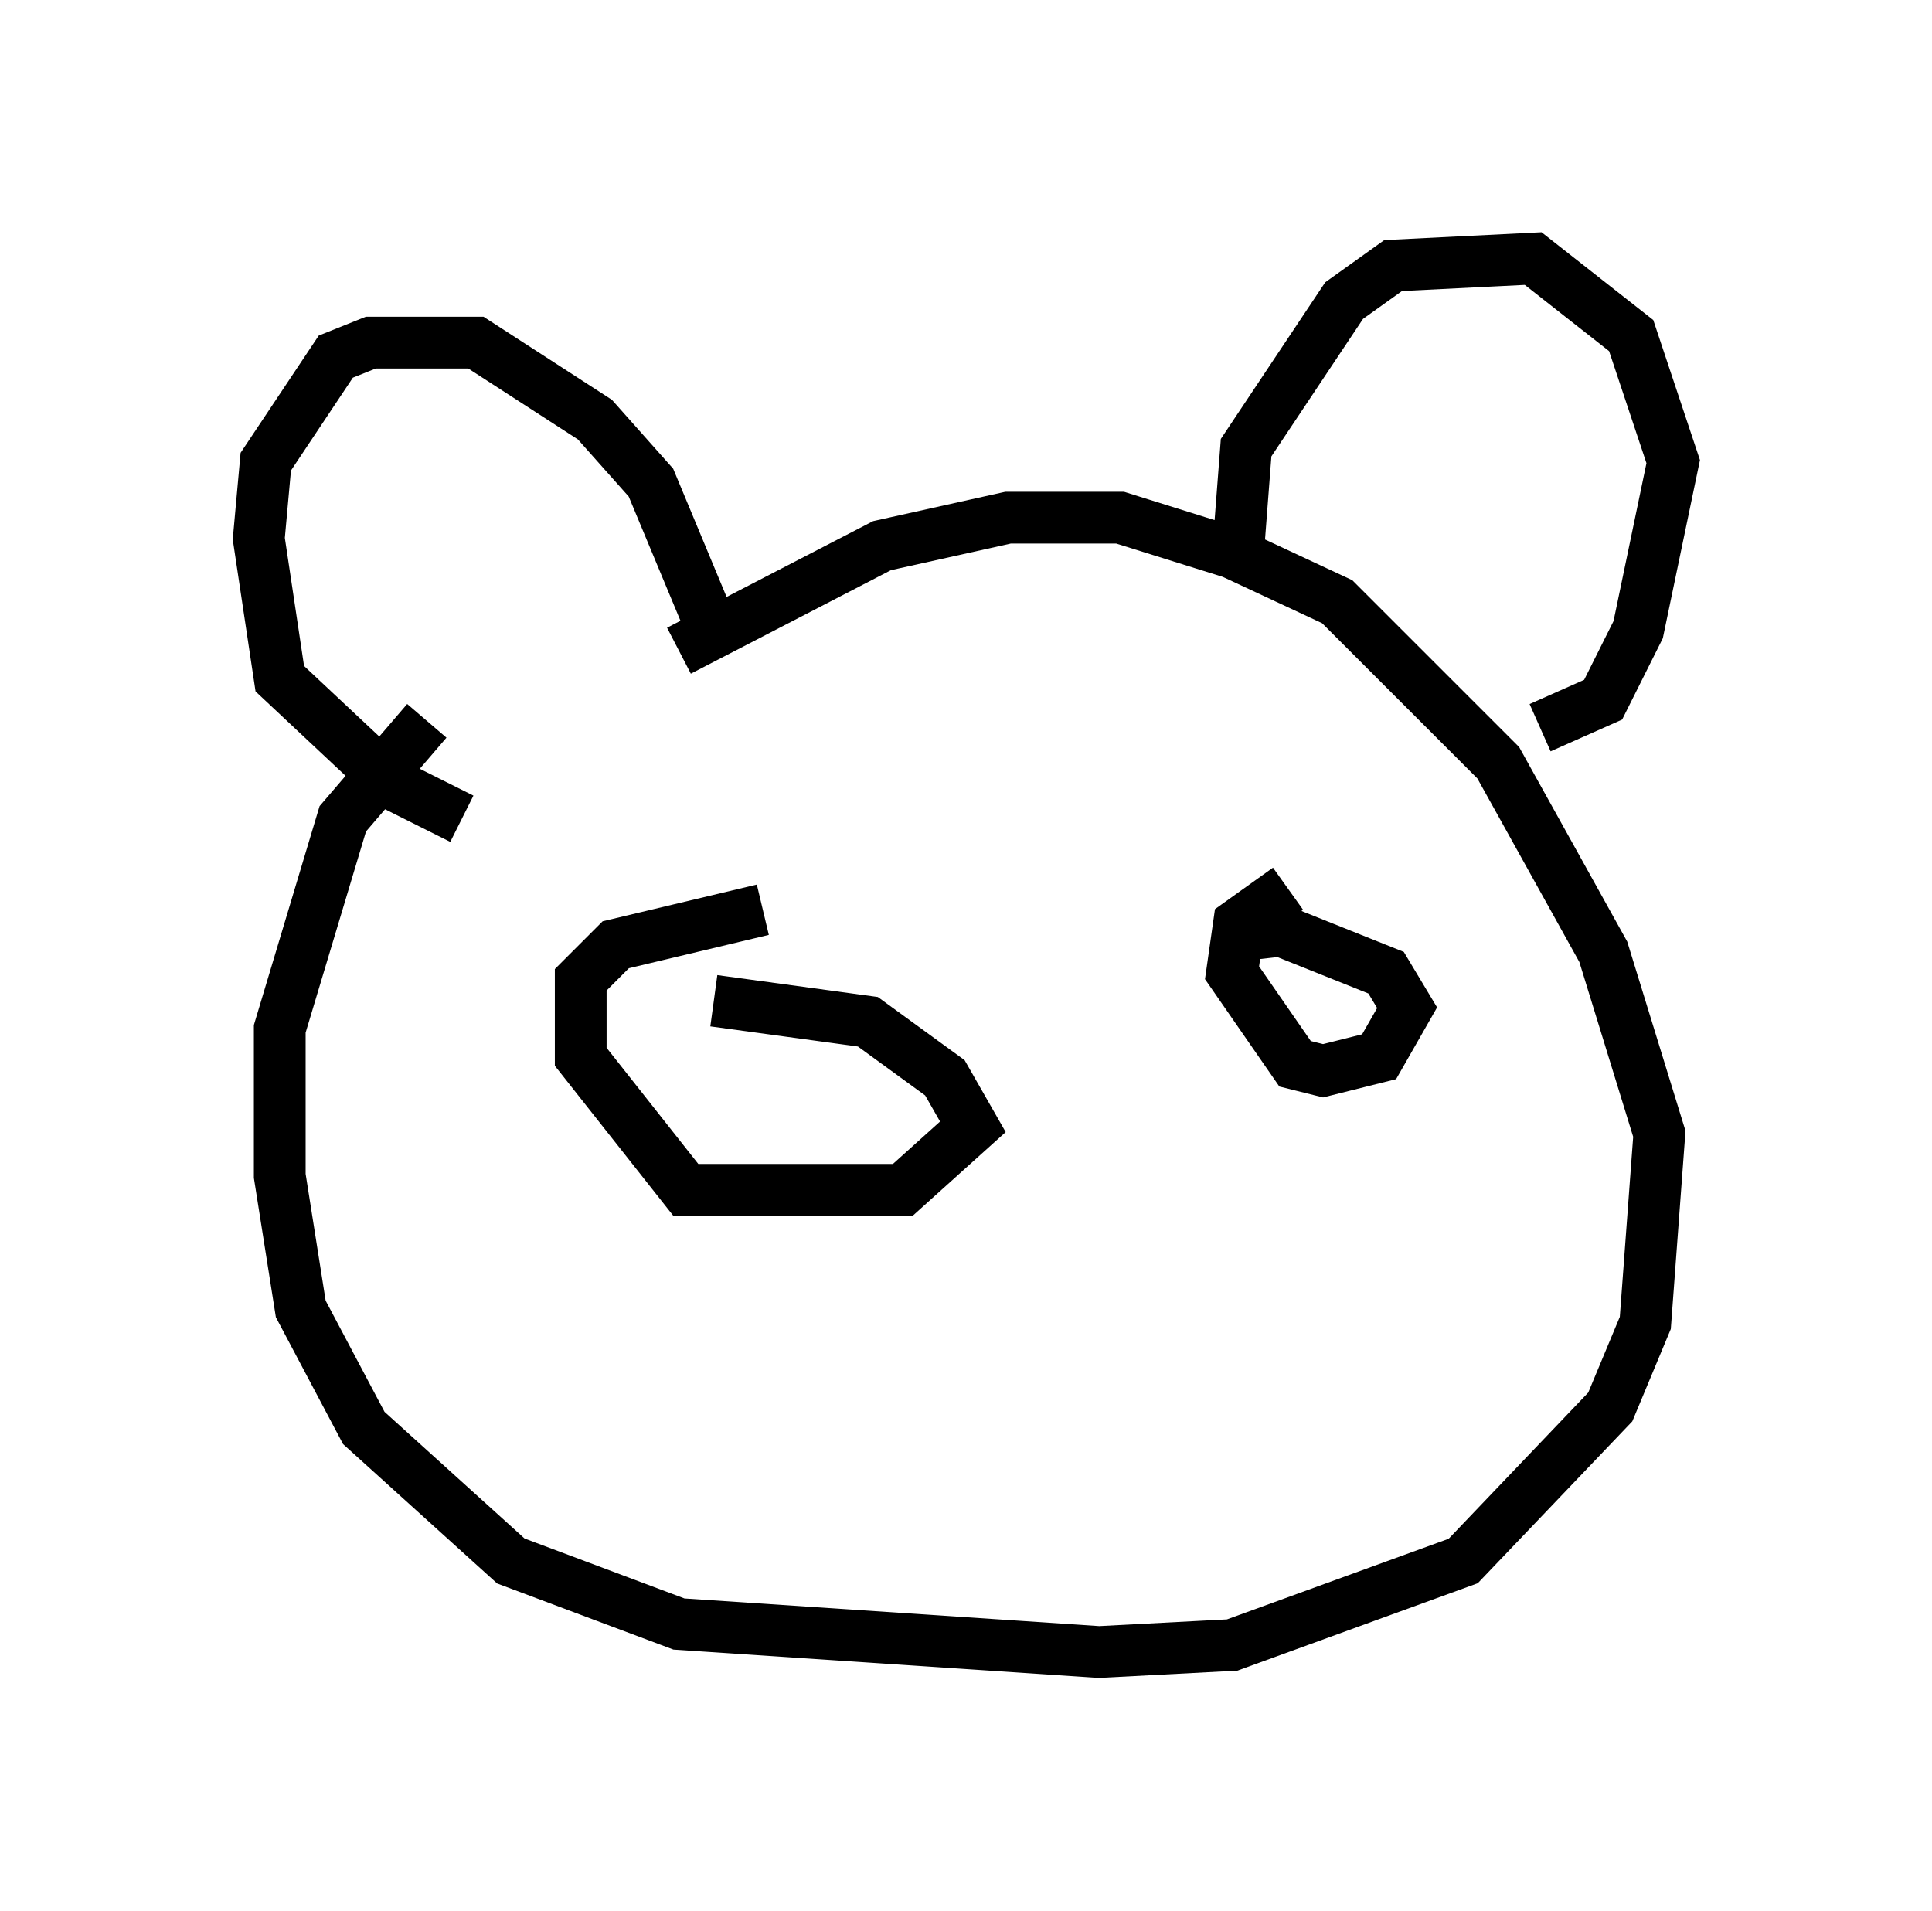 <?xml version="1.0" encoding="utf-8" ?>
<svg baseProfile="full" height="36.928" version="1.1" width="37.334" xmlns="http://www.w3.org/2000/svg" xmlns:ev="http://www.w3.org/2001/xml-events" xmlns:xlink="http://www.w3.org/1999/xlink"><defs /><rect fill="white" height="36.928" width="37.334" x="0" y="0" /><path d="M10.548, 12.442 m-2.3, 1.488 l-1.624, 1.894 -1.218, 4.059 l0.0, 2.842 0.406, 2.571 l1.218, 2.3 2.842, 2.571 l3.248, 1.218 8.119, 0.541 l2.571, -0.135 4.465, -1.624 l2.842, -2.977 0.677, -1.624 l0.271, -3.654 -1.083, -3.518 l-2.03, -3.654 -3.112, -3.112 l-2.03, -0.947 -2.165, -0.677 l-2.165, 0.0 -2.436, 0.541 l-3.924, 2.03 m-4.195, 3.248 l-1.353, -0.677 -2.165, -2.03 l-0.406, -2.706 0.135, -1.488 l1.353, -2.03 0.677, -0.271 l2.03, 0.0 2.3, 1.488 l1.083, 1.218 1.353, 3.248 m10.013, -2.165 l0.135, -1.759 1.894, -2.842 l0.947, -0.677 2.706, -0.135 l1.894, 1.488 0.812, 2.436 l-0.677, 3.248 -0.677, 1.353 l-1.218, 0.541 m-15.02, 3.518 l-2.842, 0.677 -0.677, 0.677 l0.0, 1.488 2.03, 2.571 l4.195, 0.0 1.353, -1.218 l-0.541, -0.947 -1.488, -1.083 l-2.977, -0.406 m11.096, -2.165 l-0.947, 0.677 -0.135, 0.947 l1.218, 1.759 0.541, 0.135 l1.083, -0.271 0.541, -0.947 l-0.406, -0.677 -2.03, -0.812 l-1.218, 0.135 " fill="none" stroke="black" stroke-width="1" /></svg>